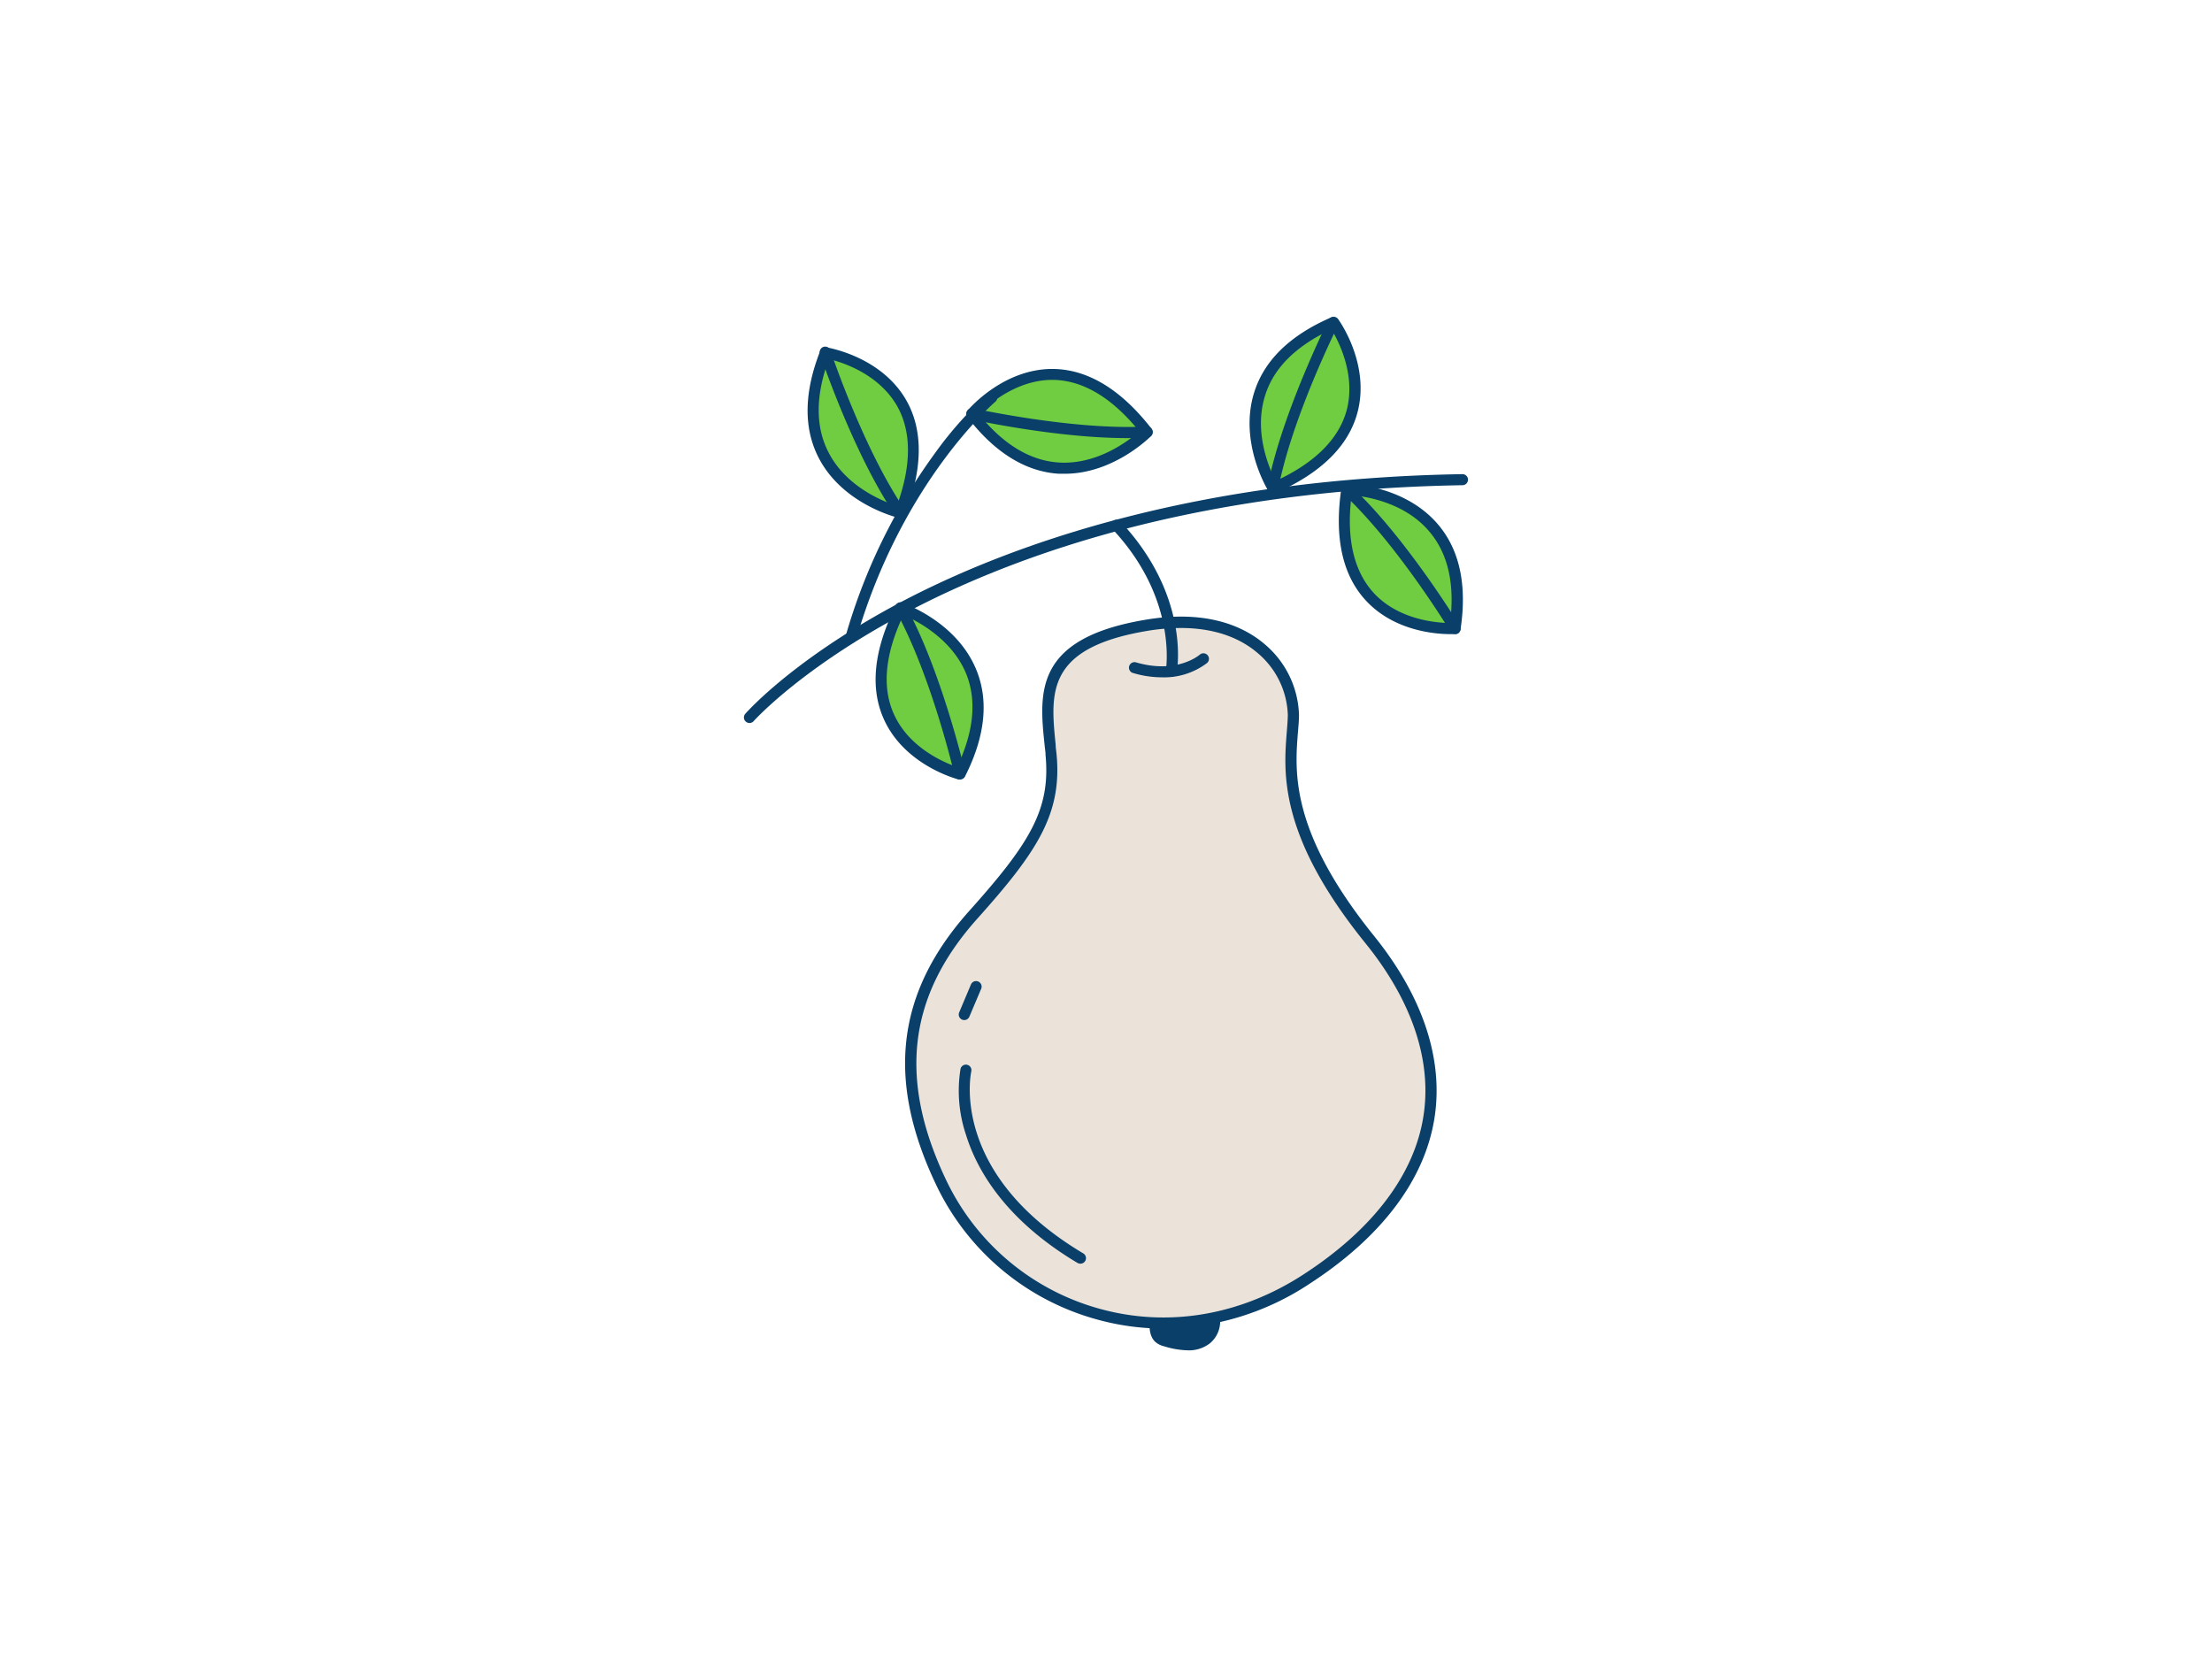 <svg xmlns="http://www.w3.org/2000/svg" viewBox="0 0 400 300" width="406" height="306" class="illustration styles_illustrationTablet__1DWOa"><g id="_427_pear_outline" data-name="#427_pear_outline"><path d="M209.56,241.15a2.79,2.79,0,0,0,1.27.61c2.46.7,5.38,1.23,7.37-.4,2.15-1.76,1.8-5.58-.45-7.23a6.19,6.19,0,0,0-7.44.62C209.13,236,208.18,239.78,209.56,241.15Z" fill="#093f68"></path><path d="M214.8,243.44a15.63,15.63,0,0,1-4.25-.72,3.72,3.72,0,0,1-1.69-.86h0c-1.93-1.93-.65-6.33.72-7.8a7.19,7.19,0,0,1,8.76-.74,5.87,5.87,0,0,1,2.3,4.58,5.19,5.19,0,0,1-1.81,4.24A6.2,6.2,0,0,1,214.8,243.44Zm-4.53-3a2.12,2.12,0,0,0,.83.36c2.14.61,4.81,1.14,6.46-.21a3.2,3.2,0,0,0,1.08-2.63,3.92,3.92,0,0,0-1.48-3,5.17,5.17,0,0,0-6.12.49c-1,1.06-1.61,4.18-.77,5Z" fill="#093f68"></path><path d="M190.07,135.76c-.93-9.95-3.19-19.91,17-23.36s26.93,9.25,26.82,16.19-4,18.53,13.78,40.57,14.36,44.66-11.39,61.39-55.1,5.15-65.85-17c-10.18-21-5.84-36.11,5.58-48.86S191,145.72,190.07,135.76Z" fill="#EBE2D9"></path><path d="M210.39,239.5a44.89,44.89,0,0,1-12.08-1.66A45.49,45.49,0,0,1,169.52,214c-9.35-19.28-7.53-35.16,5.73-50,11-12.28,14.74-18.38,13.82-28.18h0c0-.57-.11-1.14-.16-1.71-1-9.5-2-19.33,18-22.74,11.49-2,18.21,1.31,21.81,4.4a17.38,17.38,0,0,1,6.18,12.8c0,.95-.1,2-.19,3.06-.57,7.18-1.45,18,13.75,36.86,8.84,10.95,12.62,22.35,10.93,33-1.77,11.13-9.57,21.47-22.56,29.9A48.39,48.39,0,0,1,210.39,239.5Zm3.14-126.68a37.74,37.74,0,0,0-6.3.56c-18.1,3.1-17.28,11.2-16.33,20.57,0,.57.11,1.15.16,1.72h0c1,10.69-3.4,17.51-14.32,29.7-12.65,14.13-14.37,29.3-5.42,47.75a43.51,43.51,0,0,0,27.52,22.8c12.34,3.43,25.44,1.23,36.88-6.21,12.5-8.11,20-18,21.67-28.54,1.6-10-2-20.89-10.5-31.38C231.18,150.34,232.1,139,232.7,131.51c.08-1,.16-2,.18-2.93a15.27,15.27,0,0,0-5.48-11.25C224.82,115.12,220.47,112.82,213.53,112.82Z" fill="#093f68"></path><path d="M211.81,121.63h-.18a1,1,0,0,1-.8-1.17c0-.12,2.18-12.89-9.67-25.53a1,1,0,0,1,1.46-1.37c12.57,13.42,10.28,26.71,10.17,27.27A1,1,0,0,1,211.81,121.63Z" fill="#093f68"></path><path d="M210.1,121.74a18.31,18.31,0,0,1-5.17-.77,1,1,0,1,1,.55-1.92c7.27,2.11,11.29-1.25,11.46-1.39a1,1,0,1,1,1.31,1.51A12.84,12.84,0,0,1,210.1,121.74Z" fill="#093f68"></path><path d="M195.36,227.77a1.07,1.07,0,0,1-.52-.14c-13.16-7.85-18.22-16.91-20.15-23.14a24.94,24.94,0,0,1-1-11.93,1,1,0,0,1,1.19-.76,1,1,0,0,1,.76,1.2c-.16.76-3.73,18.62,20.25,32.91a1,1,0,0,1,.35,1.37A1,1,0,0,1,195.36,227.77Z" fill="#093f68"></path><path d="M174.37,183.72a1.09,1.09,0,0,1-.39-.08,1,1,0,0,1-.53-1.31l2.13-5.05a1,1,0,0,1,1.85.78l-2.14,5.05A1,1,0,0,1,174.37,183.72Z" fill="#093f68"></path><path d="M135.52,130a1,1,0,0,1-.65-.25,1,1,0,0,1-.1-1.41c.37-.42,9.42-10.63,30-21.17C183.7,97.52,216.36,85.8,264.46,85h0a1,1,0,0,1,0,2c-91.15,1.52-127.85,42.29-128.21,42.7A1,1,0,0,1,135.52,130Z" fill="#093f68"></path><path d="M230.2,87.49S218,67.59,241.14,57.56C241.14,57.56,255,76.63,230.2,87.49Z" fill="#70cc40"></path><path d="M230.2,88.49a1,1,0,0,1-.85-.47c-.23-.36-5.37-8.88-2.54-17.84,1.82-5.77,6.5-10.32,13.93-13.53A1,1,0,0,1,242,57c.24.33,5.83,8.18,3.45,16.94-1.63,6-6.61,10.9-14.8,14.49A1.14,1.14,0,0,1,230.2,88.49Zm10.56-29.67c-6.42,3-10.47,7-12,12-2.09,6.64.79,13.22,1.92,15.42,7.1-3.29,11.42-7.59,12.84-12.79C245.23,67,242,60.82,240.76,58.82Z" fill="#093f68"></path><path d="M241.14,57.56s-8.4,16.63-10.94,29.93" fill="#70cc40"></path><path d="M230.2,88.49a.62.62,0,0,1-.19,0,1,1,0,0,1-.8-1.17c2.55-13.28,10.95-30,11-30.19a1,1,0,0,1,1.35-.44A1,1,0,0,1,242,58c-.08.17-8.36,16.67-10.85,29.67A1,1,0,0,1,230.2,88.49Z" fill="#093f68"></path><path d="M162.74,91.91S140,86.54,149.26,63C149.26,63,172.52,66.7,162.74,91.91Z" fill="#70cc40"></path><path d="M162.74,92.91a.86.86,0,0,1-.23,0c-.41-.1-10.08-2.47-14.43-10.79-2.8-5.36-2.72-11.9.25-19.43a1,1,0,0,1,1.08-.62c.4.07,9.91,1.65,14.44,9.51,3.11,5.41,3.05,12.38-.18,20.72A1,1,0,0,1,162.74,92.91ZM149.89,64.19c-2.45,6.62-2.47,12.33,0,17,3.22,6.17,9.93,8.79,12.29,9.55,2.68-7.36,2.68-13.46,0-18.14C158.77,66.75,152.16,64.73,149.89,64.19Z" fill="#093f68"></path><path d="M149.26,63s5.85,17.68,13.48,28.87" fill="#70cc40"></path><path d="M162.74,92.91a1,1,0,0,1-.83-.43c-7.61-11.18-13.54-28.95-13.6-29.13a1,1,0,1,1,1.89-.62c.06.17,5.91,17.68,13.36,28.62a1,1,0,0,1-.26,1.39A1,1,0,0,1,162.74,92.91Z" fill="#093f68"></path><path d="M207.43,77.38s-16.31,16.73-31.7-3.29C175.73,74.09,190.84,56,207.43,77.38Z" fill="#70cc40"></path><path d="M192.51,84.93c-.35,0-.69,0-1,0-6-.36-11.6-3.79-16.53-10.2a1,1,0,0,1,0-1.25c.27-.32,6.55-7.65,15.58-7.5,6.24.12,12.19,3.75,17.68,10.81a1,1,0,0,1-.08,1.32C207.86,78.37,201.36,84.93,192.51,84.93ZM177,74.14c4.43,5.5,9.31,8.45,14.53,8.76,6.94.42,12.64-4,14.5-5.63-4.93-6.08-10.16-9.22-15.56-9.32h-.26C183.68,68,178.65,72.49,177,74.14Z" fill="#093f68"></path><path d="M175.73,74.09s18.18,4.07,31.7,3.29" fill="#70cc40"></path><path d="M203.83,78.48c-12.92,0-28.15-3.38-28.32-3.42a1,1,0,0,1-.75-1.19,1,1,0,0,1,1.19-.76c.18,0,18.2,4,31.42,3.27a1,1,0,1,1,.11,2C206.3,78.44,205.07,78.48,203.83,78.48Z" fill="#093f68"></path><path d="M162.87,109.2s22.14,7.47,10.73,30C173.6,139.21,150.78,133.39,162.87,109.2Z" fill="#70cc40"></path><path d="M173.6,140.21a.77.77,0,0,1-.25,0c-.39-.1-9.71-2.56-13.48-10.81-2.6-5.68-1.89-12.61,2.11-20.61a1,1,0,0,1,1.21-.5c.4.14,9.8,3.4,13.36,12.09,2.29,5.6,1.6,12.1-2.06,19.32A1,1,0,0,1,173.6,140.21Zm-10.23-29.74c-3.36,7.07-3.93,13.14-1.69,18,2.77,6.09,9.19,8.74,11.4,9.49,3-6.37,3.6-12,1.63-16.88C172.08,114.68,165.64,111.44,163.37,110.47Z" fill="#093f68"></path><path d="M173.6,139.21s-4.18-18.16-10.73-30" fill="#70cc40"></path><path d="M173.6,140.21a1,1,0,0,1-1-.78c0-.18-4.23-18.15-10.63-29.75a1,1,0,0,1,1.75-1c6.54,11.84,10.78,30.08,10.82,30.26a1,1,0,0,1-.75,1.2A.83.83,0,0,1,173.6,140.21Z" fill="#093f68"></path><path d="M243.54,87.76s23.37.18,19.58,25.15C263.12,112.91,239.63,114.52,243.54,87.76Z" fill="#70cc40"></path><path d="M262.31,113.93c-2.58,0-10.16-.5-15.32-6.08-4.24-4.58-5.73-11.38-4.44-20.23a1,1,0,0,1,1-.86h0c.42,0,10.37.16,16.47,7.31,3.93,4.6,5.3,11,4.09,19a1,1,0,0,1-.92.85C263.12,113.91,262.81,113.93,262.31,113.93Zm-17.9-25.12c-1,7.77.38,13.71,4,17.67,4.54,4.92,11.46,5.42,13.8,5.44.91-7-.35-12.57-3.75-16.55C254,90.07,246.87,89,244.41,88.81Z" fill="#093f68"></path><path d="M263.12,112.91S253.47,97,243.54,87.76" fill="#70cc40"></path><path d="M263.12,113.91a1,1,0,0,1-.86-.48c-.09-.16-9.69-15.93-19.4-24.93a1,1,0,0,1-.05-1.42,1,1,0,0,1,1.41,0c9.92,9.2,19.66,25.2,19.75,25.36a1,1,0,0,1-.33,1.37A1,1,0,0,1,263.12,113.91Z" fill="#093f68"></path><path d="M153.87,115.55a1,1,0,0,1-.28,0,1,1,0,0,1-.68-1.24,105.14,105.14,0,0,1,16.09-33,67.19,67.19,0,0,1,9.72-10.91,1,1,0,0,1,1.41.13A1,1,0,0,1,180,71.9c-.16.14-16.87,14.33-25.17,42.93A1,1,0,0,1,153.87,115.55Z" fill="#093f68"></path></g></svg>